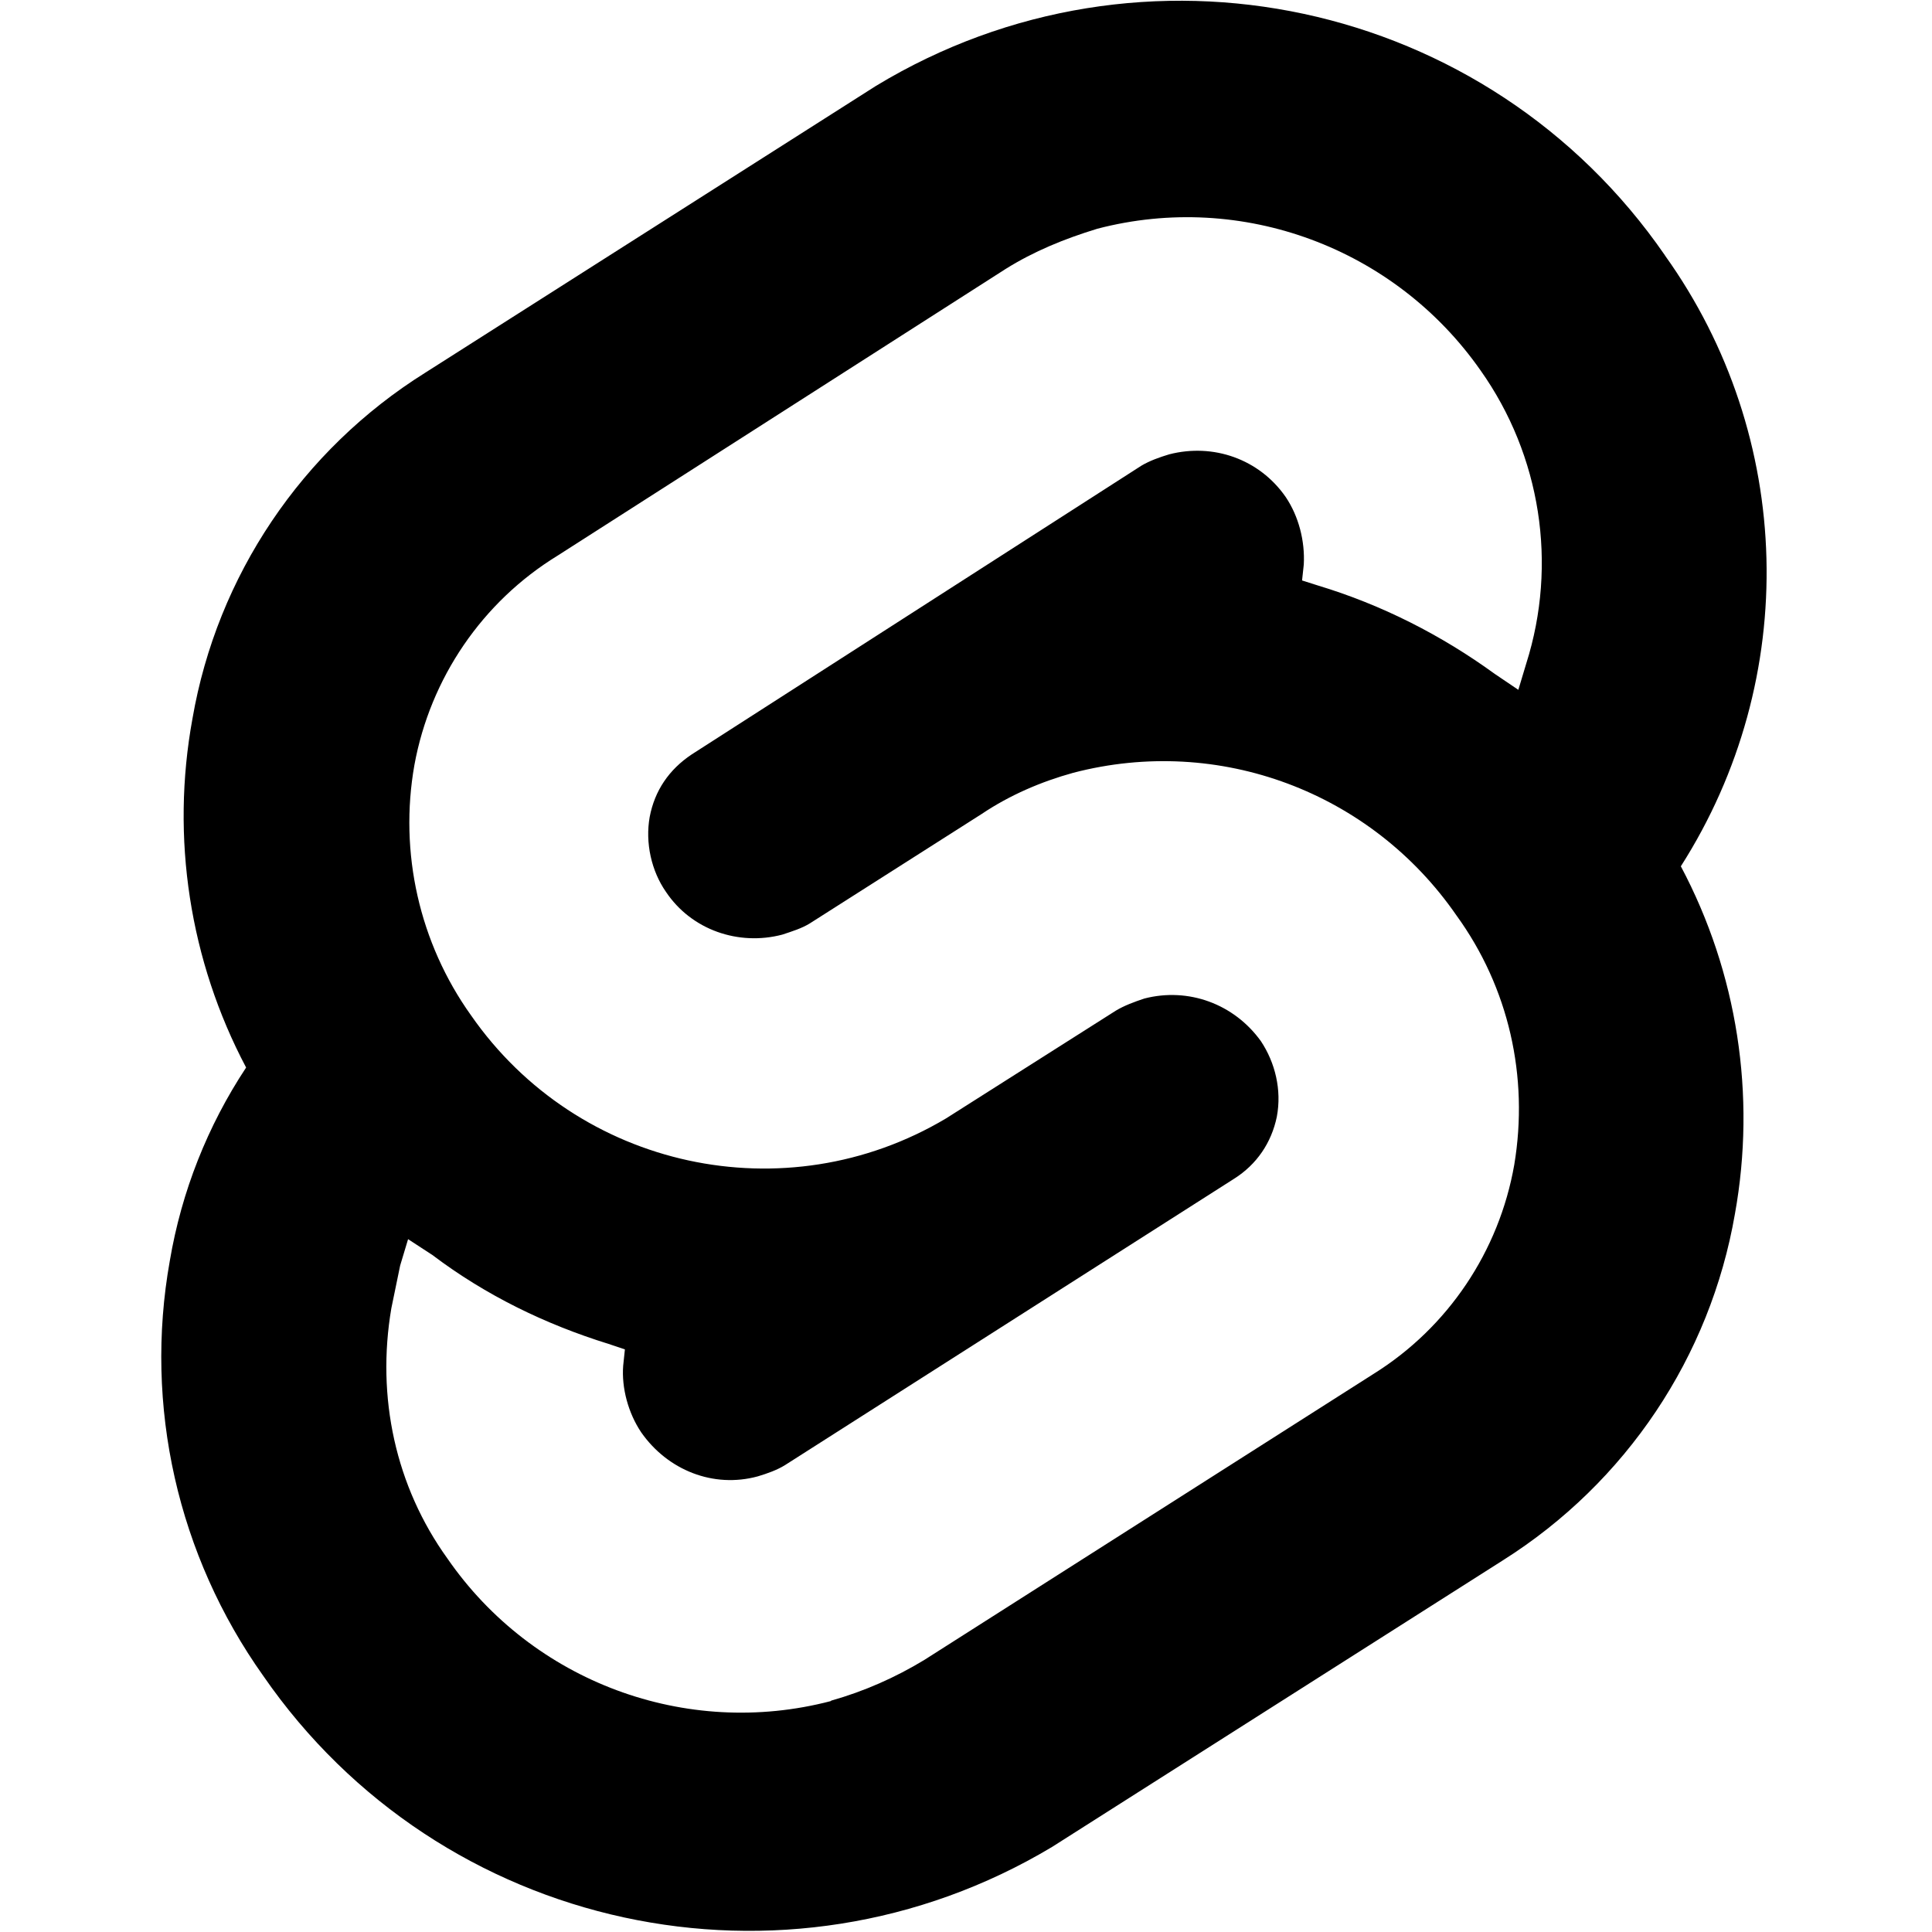<svg height="18" viewBox="0 0 18 18" width="18" xmlns="http://www.w3.org/2000/svg"><path d="m15.512 2.379c-1.648-2.391-4.871-3.082-7.352-1.578l-4.199 2.672c-1.148.719-1.938 1.891-2.168 3.223-.203 1.109-.027 2.254.5 3.25-.359.543-.602 1.156-.711 1.801-.242 1.352.074 2.746.871 3.867 1.648 2.387 4.863 3.082 7.348 1.594l4.203-2.672c1.145-.723 1.93-1.895 2.16-3.227.199-1.105.023-2.246-.504-3.238 1.117-1.75 1.059-4.004-.148-5.691m-7.773 13.469c-1.348.352-2.777-.18-3.57-1.328-.484-.672-.664-1.504-.523-2.332l.082-.398.074-.246.227.148c.496.375 1.051.645 1.641.828l.152.051-.016.152c-.016.207.047.441.168.621.246.352.672.523 1.086.41.09-.027.18-.059.254-.105l4.184-2.668c.211-.133.348-.336.398-.578.047-.25-.016-.504-.148-.703-.25-.348-.676-.504-1.086-.398-.094.031-.188.066-.266.113l-1.582 1.004c-1.496.891-3.43.473-4.426-.961-.48-.672-.672-1.516-.527-2.332.148-.809.633-1.52 1.332-1.949l4.176-2.672c.262-.164.547-.281.855-.375 1.348-.352 2.773.18 3.57 1.32.562.793.719 1.805.426 2.73l-.074.246-.219-.148c-.5-.363-1.055-.645-1.648-.824l-.148-.047.016-.148c.012-.219-.047-.449-.168-.629-.246-.355-.676-.504-1.086-.398-.09.027-.18.059-.258.105l-4.191 2.691c-.211.141-.344.336-.391.582-.043.242.016.504.152.699.238.355.676.504 1.082.398.094-.031.184-.059.258-.105l1.602-1.02c.262-.176.555-.301.852-.383 1.359-.355 2.777.18 3.57 1.328.488.672.676 1.504.539 2.324-.141.805-.617 1.516-1.312 1.949l-4.184 2.664c-.27.164-.562.293-.867.379zm0 0"/></svg>